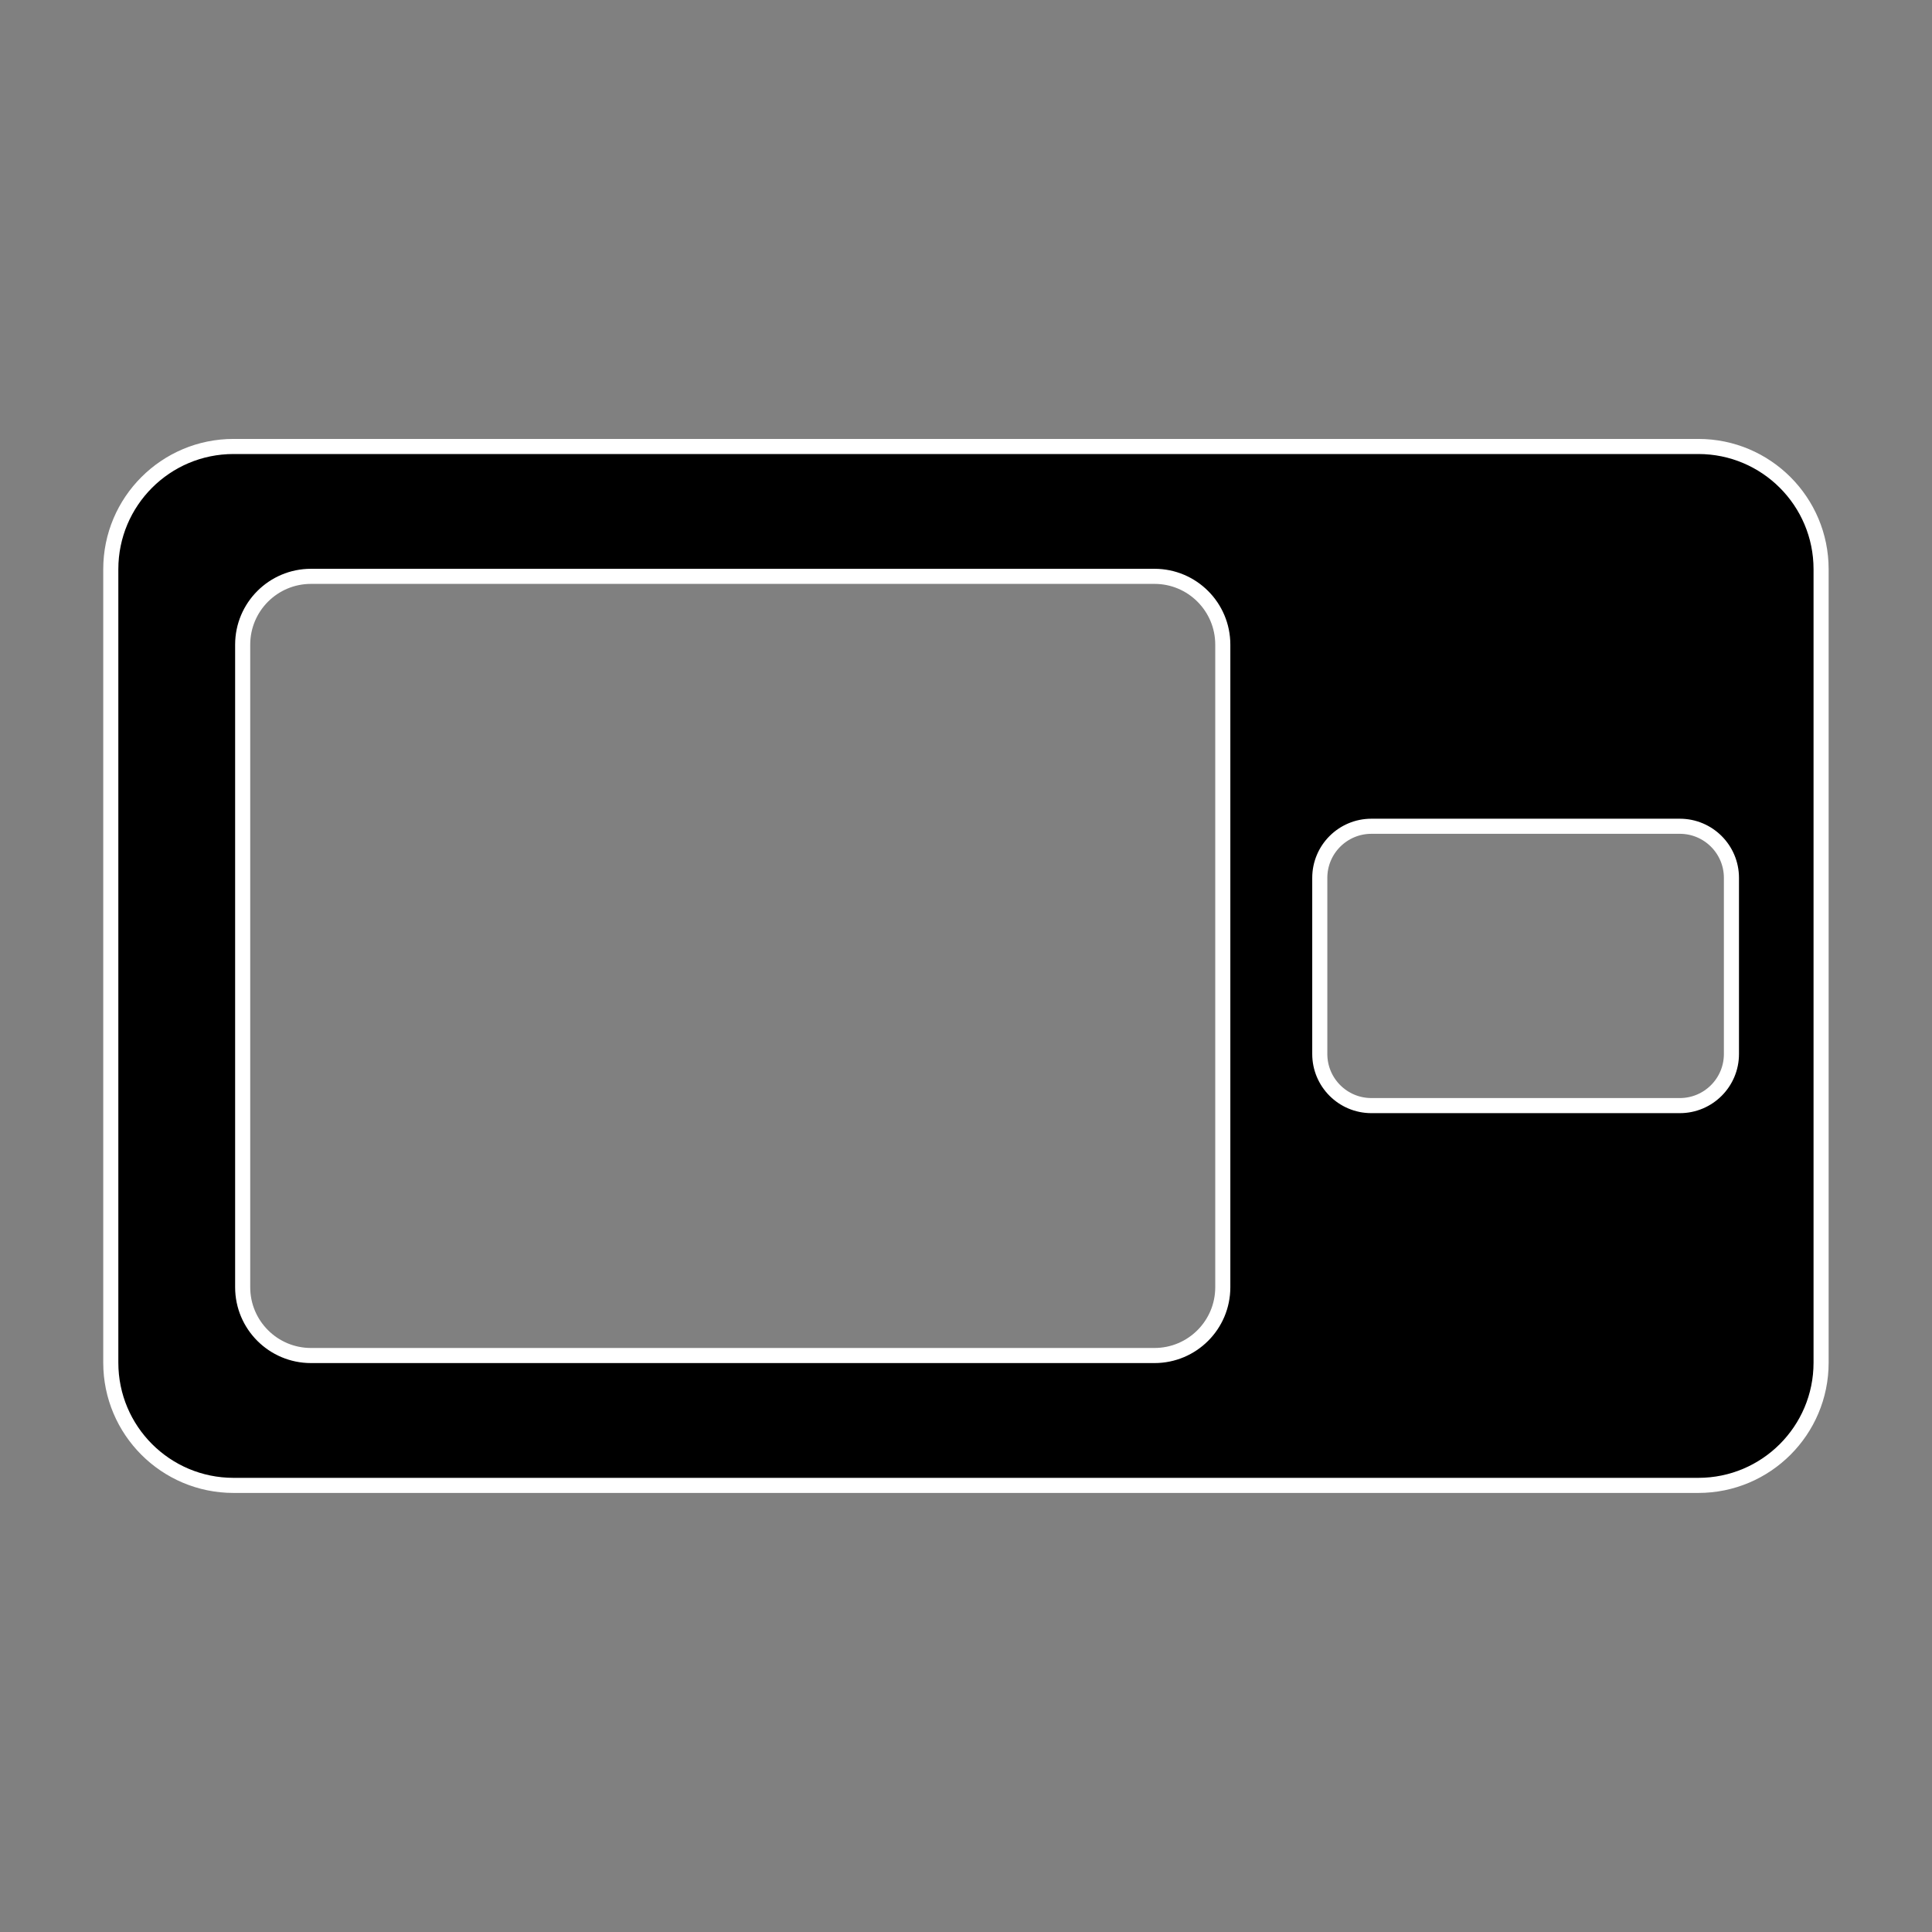 <?xml version="1.0" encoding="UTF-8" standalone="no" ?>
<!DOCTYPE svg PUBLIC "-//W3C//DTD SVG 1.1//EN" "http://www.w3.org/Graphics/SVG/1.1/DTD/svg11.dtd">
<svg xmlns="http://www.w3.org/2000/svg" xmlns:xlink="http://www.w3.org/1999/xlink" version="1.1" width="128" height="128" viewBox="0 0 128 128" xml:space="preserve">
<rect x="0" y="0" width="128" height="128" fill="#808080" stroke="none"/>
<desc>Created with Fabric.js 4.6.0</desc>
<defs>
</defs>
<g transform="matrix(1 0 0 1 64 64)" id="U7ptPcUO8LsWGlu13jjaJ"  >
<path style="stroke: rgb(255,255,255); stroke-width: 1; stroke-dasharray: none; stroke-linecap: butt; stroke-dashoffset: 0; stroke-linejoin: miter; stroke-miterlimit: 4; fill: rgb(0,0,0); fill-rule: nonzero; opacity: 1;" vector-effect="non-scaling-stroke"  transform=" translate(-56.66, -34.42)" d="M 0 8.132 C 0 3.641 3.641 0 8.132 0 L 105.18 0 C 109.671 0 113.312 3.641 113.312 8.132 L 113.312 60.7 C 113.312 65.191 109.671 68.831 105.18 68.831 L 8.132 68.831 C 3.641 68.831 -5.329070518200751e-15 65.191 -5.329070518200751e-15 60.7 z M 8.738 55.703 C 8.738 58.201 10.764 60.227 13.263 60.227 L 69.149 60.227 C 71.648 60.227 73.673 58.201 73.673 55.703 L 73.673 13.129 C 73.673 10.63 71.648 8.604 69.149 8.604 L 13.263 8.604 C 10.764 8.604 8.738 10.63 8.738 13.129 z M 80.099 40.25 C 80.099 42.138 81.63 43.669 83.519 43.669 L 103.953 43.669 C 105.841 43.669 107.372 42.138 107.372 40.25 L 107.372 28.581 C 107.372 26.693 105.841 25.162 103.953 25.162 L 83.519 25.162 C 81.63 25.162 80.099 26.693 80.099 28.581 z" stroke-linecap="round" />
</g>
</svg>